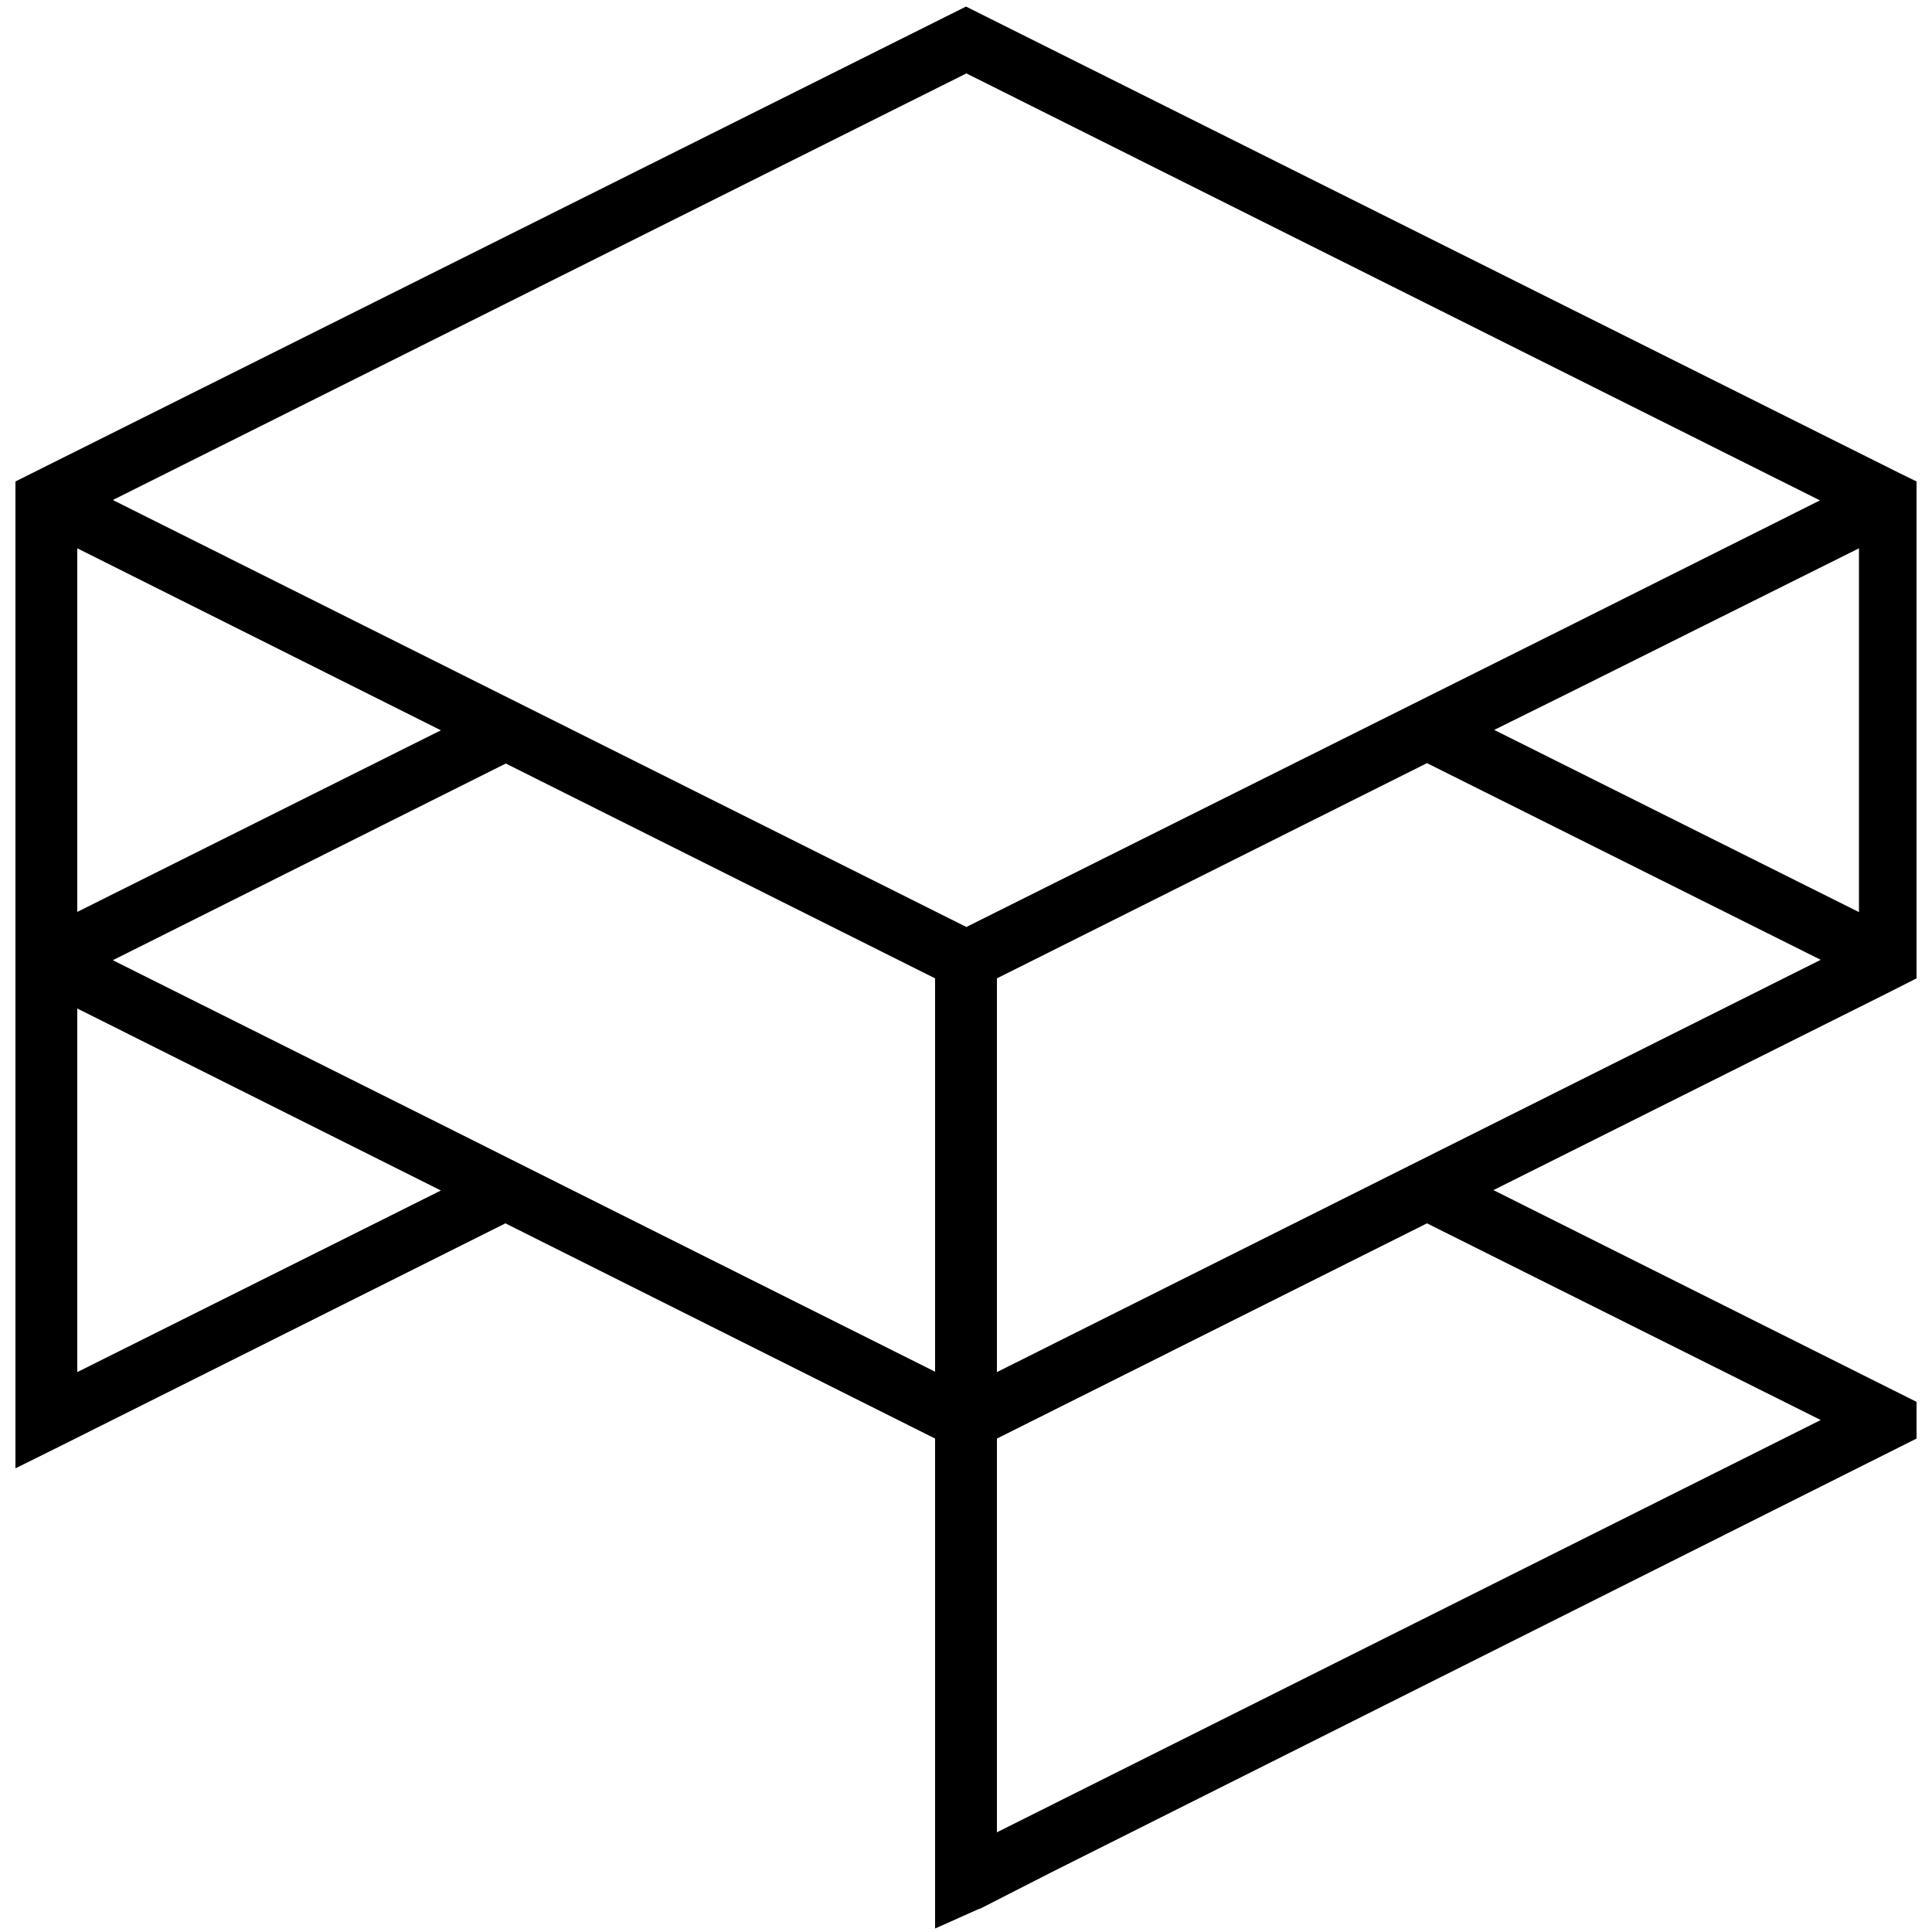 <?xml version="1.0" encoding="utf-8"?>
<!-- Generator: Adobe Illustrator 18.0.0, SVG Export Plug-In . SVG Version: 6.00 Build 0)  -->
<!DOCTYPE svg PUBLIC "-//W3C//DTD SVG 1.1//EN" "http://www.w3.org/Graphics/SVG/1.1/DTD/svg11.dtd">
    <svg version="1.1" id="Layer_1" xmlns="http://www.w3.org/2000/svg" xmlns:xlink="http://www.w3.org/1999/xlink" x="0px" y="0px"
        viewBox="0 0 500 500" enable-background="new 0 0 500 500" xml:space="preserve">
    <path d="M496,362.8L386.5,308l101.8-50.9h0l7.7-3.9V124.6l0,0l-4.3-2.1L250,1.7L4,124.6v9.5V236v7.7v9.5v7.7V380l11.3-5.6
        l115.5-57.8L242,372.3v7.7v35.3v71.3v12.5l11.4-5.1h0.1h0.1l18.6-9.5L496,372.3V362.8z M258,355.1V253.2l111.3-55.7l101.9,50.9
        L258,355.1z M481,236l-94.3-47.1l21.2-10.5l73.2-36.5V236z M20,141.9l94.1,47.1L20,236V141.9z M20,355.1V261l94.1,47.1L20,355.1z
        M148.1,308l-35.9-18l-83-41.5l101.7-50.9L242,253.2v101.8L148.1,308z M250.1,239.9L29.2,129.4L250.1,19l220.9,110.5l-64.7,32.4
        L250.1,239.9z M258,474.2V372.3l111.3-55.7l101.9,50.9L258,474.2z"/>
    </svg>
